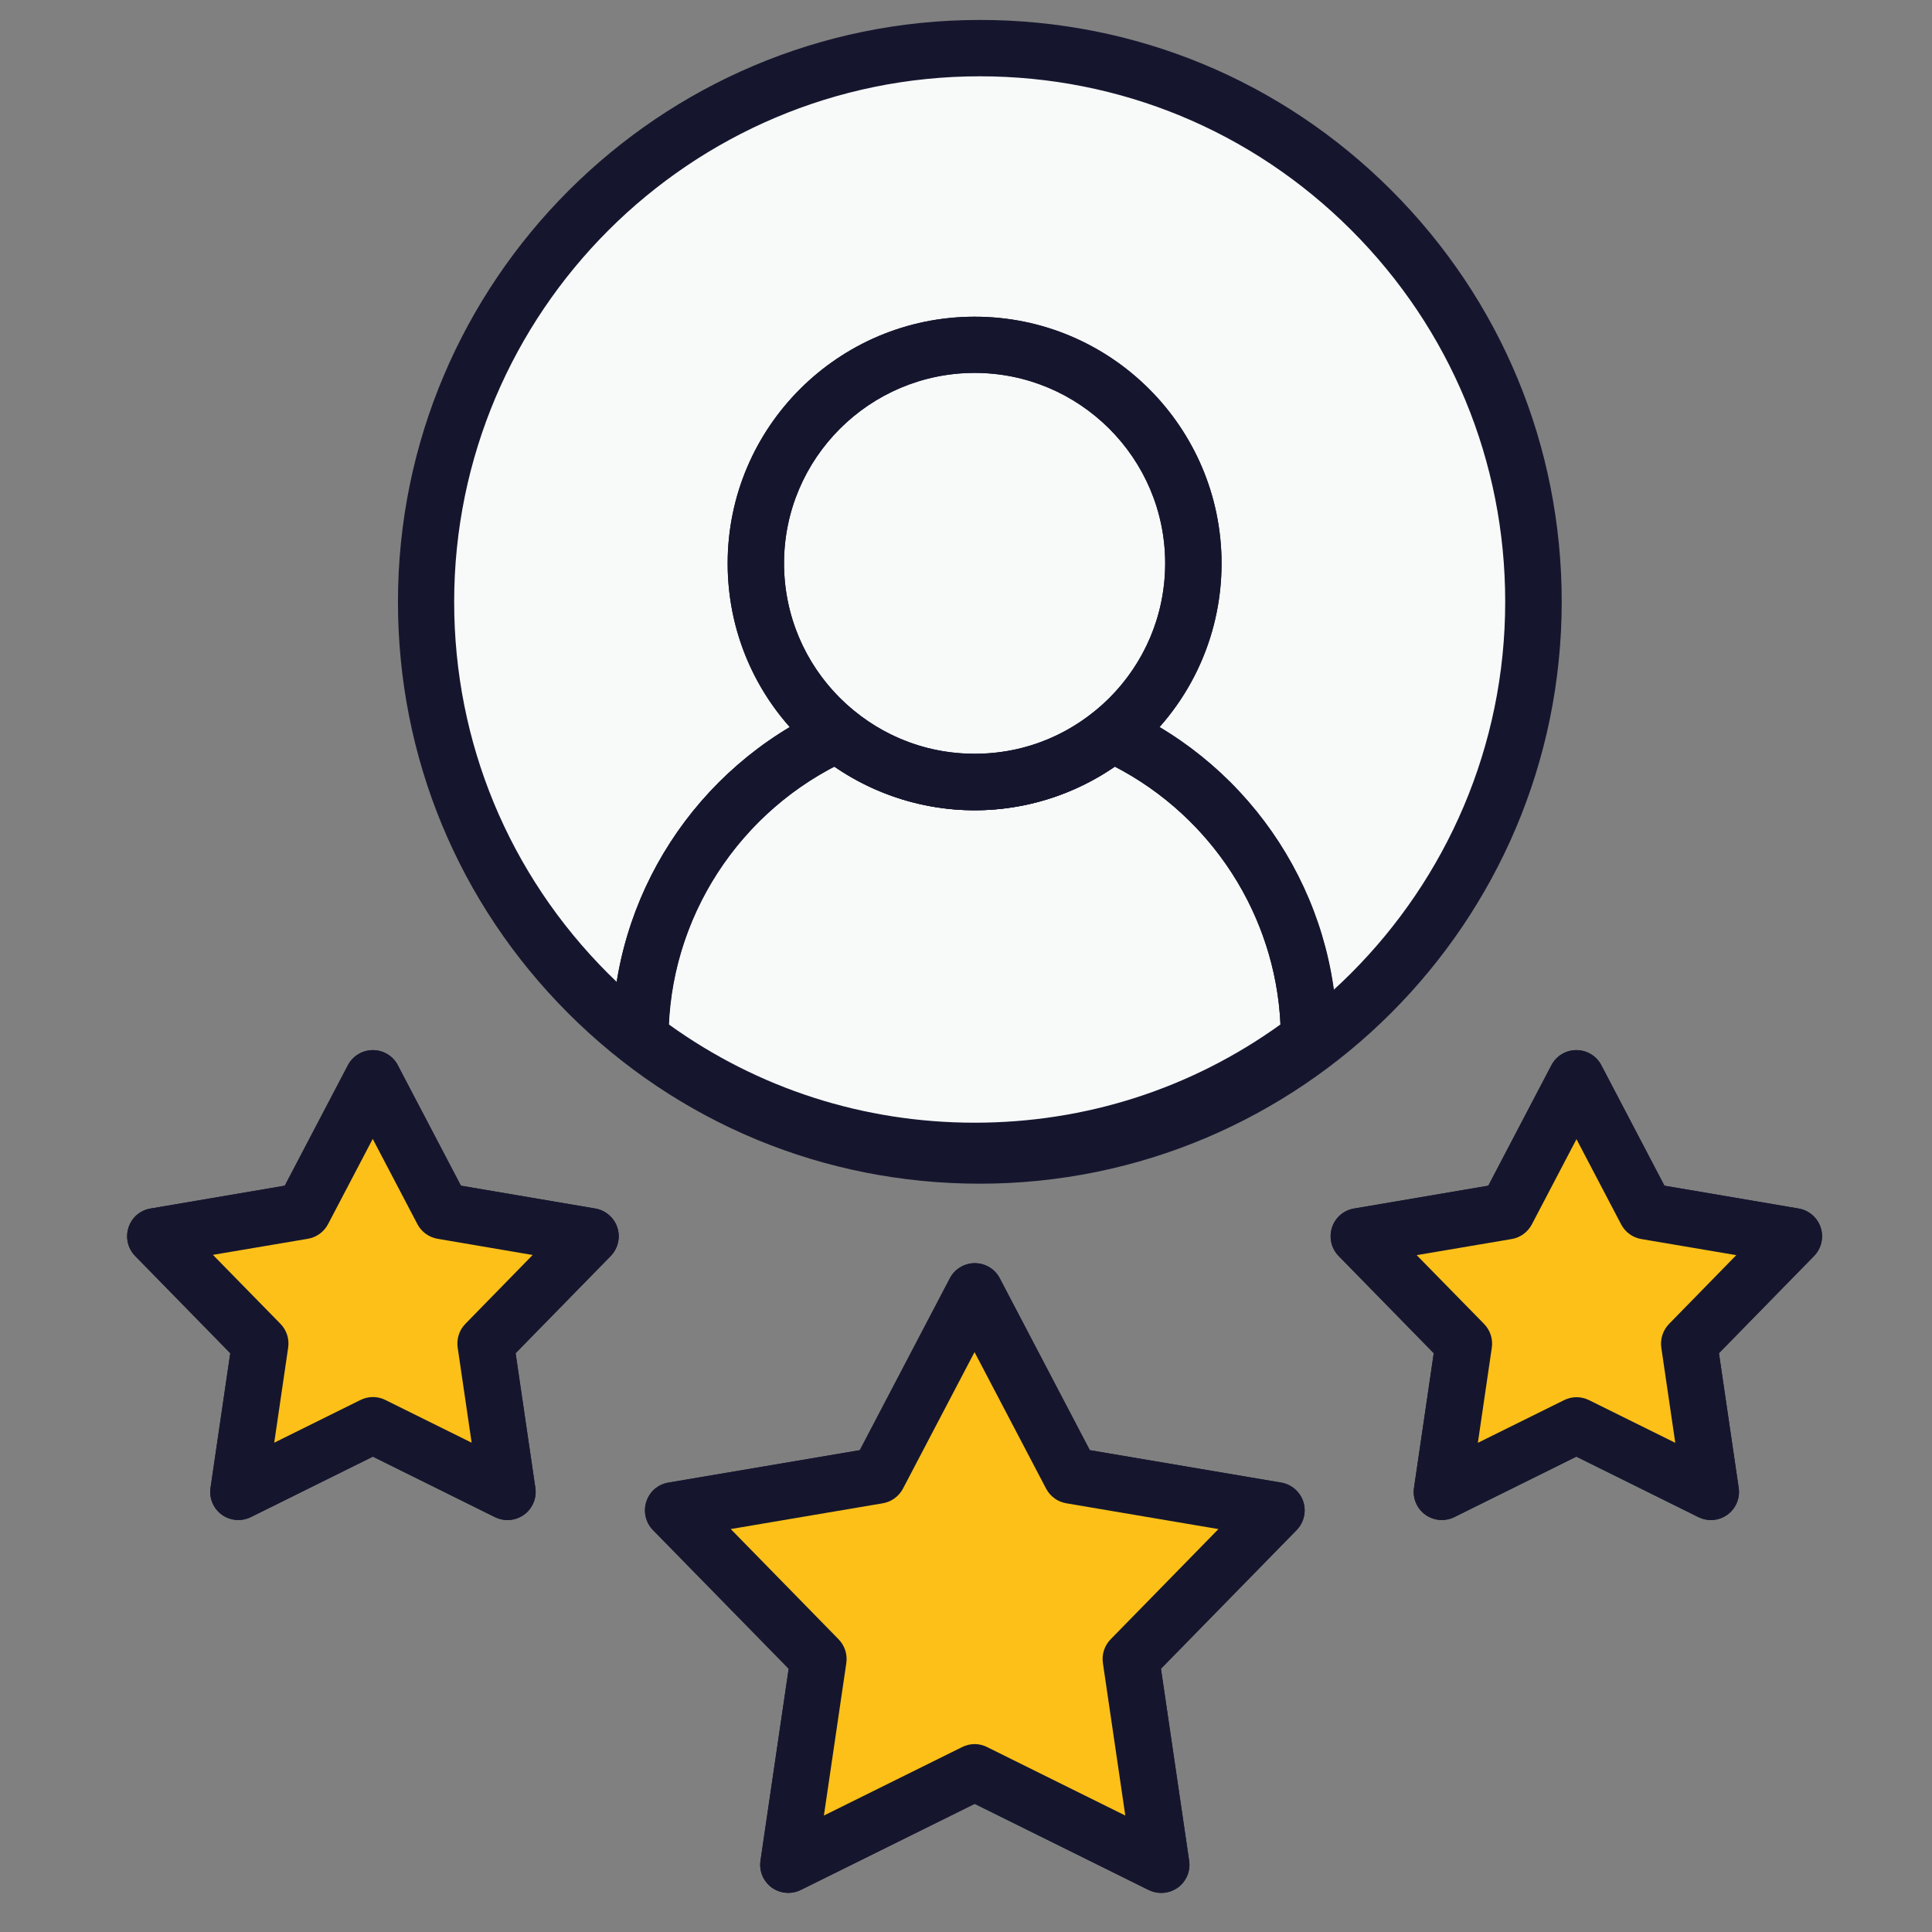 <?xml version="1.0" encoding="UTF-8"?>
<svg xmlns="http://www.w3.org/2000/svg" width="65" height="65" viewBox="0 0 65 65" fill="none">
  <rect x="0" y="0" width="65" height="65" fill="#808080" stroke="none"/>
  <g clip-path="url(#clip0_2553_6523)">
    <path d="M49.079 29.592C54.243 20.692 51.214 9.291 42.313 4.127C33.413 -1.036 22.012 1.993 16.848 10.893C11.685 19.794 14.714 31.195 23.614 36.358C32.515 41.522 43.916 38.492 49.079 29.592Z" fill="#F8F9F9"></path>
    <path d="M32.963 39.824C27.734 39.824 22.818 37.791 19.12 34.093C15.422 30.395 13.389 25.479 13.389 20.25C13.389 9.455 22.173 0.671 32.968 0.671C38.197 0.671 43.113 2.704 46.811 6.402C50.509 10.1 52.542 15.016 52.542 20.245C52.542 31.04 43.758 39.824 32.963 39.824ZM32.963 2.567C23.216 2.567 15.28 10.498 15.28 20.25C15.28 24.972 17.12 29.414 20.457 32.751C23.795 36.089 28.237 37.928 32.958 37.928C42.705 37.928 50.641 29.997 50.641 20.245C50.641 15.523 48.802 11.081 45.465 7.744C42.127 4.406 37.685 2.567 32.963 2.567Z" fill="#15162E"></path>
    <path d="M17.072 51.141C16.93 51.141 16.783 51.107 16.65 51.041L12.544 49.007L8.439 51.041C8.121 51.197 7.747 51.164 7.462 50.96C7.178 50.752 7.031 50.406 7.083 50.055L7.747 45.527L4.547 42.256C4.3 42.005 4.215 41.635 4.324 41.299C4.433 40.962 4.717 40.716 5.068 40.659L9.581 39.891L11.705 35.837C11.871 35.524 12.194 35.33 12.544 35.33C12.895 35.33 13.222 35.524 13.383 35.837L15.507 39.891L20.025 40.659C20.371 40.716 20.661 40.967 20.77 41.299C20.879 41.635 20.793 42 20.547 42.256L17.347 45.527L18.011 50.055C18.063 50.406 17.916 50.752 17.631 50.96C17.465 51.079 17.271 51.141 17.072 51.141ZM12.549 47.007C12.691 47.007 12.838 47.04 12.971 47.106L15.872 48.542L15.403 45.343C15.36 45.049 15.455 44.755 15.664 44.541L17.925 42.228L14.73 41.683C14.436 41.635 14.185 41.45 14.047 41.19L12.544 38.322L11.042 41.19C10.904 41.45 10.653 41.635 10.359 41.683L7.168 42.223L9.43 44.537C9.638 44.75 9.733 45.044 9.691 45.338L9.221 48.538L12.123 47.101C12.255 47.035 12.398 47.002 12.544 47.002L12.549 47.007Z" fill="#15162E"></path>
    <path d="M39.064 63.685C38.922 63.685 38.775 63.651 38.642 63.585L32.792 60.688L26.942 63.585C26.624 63.742 26.25 63.708 25.965 63.505C25.681 63.296 25.534 62.95 25.586 62.599L26.534 56.142L21.969 51.477C21.722 51.226 21.637 50.856 21.746 50.52C21.855 50.183 22.139 49.937 22.49 49.88L28.928 48.789L31.957 43.006C32.119 42.693 32.446 42.498 32.797 42.498C33.147 42.498 33.474 42.693 33.636 43.006L36.665 48.789L43.103 49.88C43.449 49.937 43.738 50.188 43.847 50.52C43.956 50.852 43.871 51.221 43.624 51.477L39.059 56.142L40.007 62.599C40.059 62.95 39.912 63.296 39.628 63.505C39.462 63.623 39.268 63.685 39.069 63.685H39.064ZM24.586 51.444L28.212 55.151C28.421 55.365 28.516 55.659 28.473 55.953L27.719 61.082L32.37 58.778C32.635 58.645 32.948 58.645 33.209 58.778L37.86 61.082L37.106 55.953C37.063 55.659 37.158 55.365 37.367 55.151L40.993 51.444L35.878 50.577C35.584 50.529 35.333 50.344 35.195 50.084L32.787 45.49L30.379 50.084C30.241 50.344 29.99 50.529 29.696 50.577L24.581 51.444H24.586Z" fill="#15162E"></path>
    <path d="M57.562 51.141C57.42 51.141 57.273 51.107 57.14 51.041L53.035 49.007L48.929 51.041C48.611 51.197 48.237 51.164 47.953 50.96C47.668 50.752 47.521 50.406 47.573 50.055L48.237 45.527L45.037 42.256C44.791 42.005 44.705 41.635 44.814 41.299C44.923 40.962 45.208 40.716 45.559 40.659L50.072 39.891L52.196 35.837C52.361 35.524 52.684 35.33 53.035 35.33C53.386 35.33 53.713 35.524 53.874 35.837L55.998 39.891L60.511 40.659C60.857 40.716 61.146 40.967 61.255 41.299C61.364 41.635 61.279 42 61.032 42.256L57.832 45.527L58.496 50.055C58.548 50.406 58.401 50.752 58.117 50.96C57.951 51.079 57.756 51.141 57.557 51.141H57.562ZM47.659 42.223L49.925 44.537C50.133 44.75 50.228 45.044 50.185 45.338L49.716 48.538L52.617 47.101C52.883 46.969 53.196 46.969 53.457 47.101L56.358 48.538L55.889 45.338C55.846 45.044 55.941 44.75 56.149 44.537L58.415 42.223L55.225 41.683C54.931 41.635 54.68 41.45 54.542 41.19L53.039 38.322L51.537 41.19C51.399 41.45 51.148 41.635 50.854 41.683L47.663 42.223H47.659Z" fill="#15162E"></path>
    <path d="M32.791 43.442L29.544 49.638L22.642 50.809L27.539 55.81L26.524 62.732L32.796 59.627L39.068 62.732L38.054 55.81L42.946 50.809L36.048 49.638L32.801 43.442H32.791Z" fill="#FCC018"></path>
    <path d="M39.064 63.685C38.922 63.685 38.775 63.651 38.642 63.585L32.792 60.688L26.942 63.585C26.624 63.742 26.25 63.708 25.965 63.505C25.681 63.296 25.534 62.95 25.586 62.599L26.534 56.142L21.969 51.477C21.722 51.226 21.637 50.856 21.746 50.52C21.855 50.183 22.139 49.937 22.49 49.88L28.928 48.789L31.957 43.006C32.123 42.693 32.446 42.498 32.797 42.498C33.147 42.498 33.474 42.693 33.636 43.006L36.665 48.789L43.103 49.88C43.449 49.937 43.738 50.188 43.847 50.52C43.956 50.852 43.871 51.221 43.624 51.477L39.059 56.142L40.007 62.599C40.059 62.95 39.912 63.296 39.628 63.505C39.462 63.623 39.268 63.685 39.069 63.685H39.064ZM24.586 51.444L28.212 55.151C28.421 55.365 28.516 55.659 28.473 55.953L27.719 61.082L32.37 58.778C32.635 58.645 32.948 58.645 33.209 58.778L37.86 61.082L37.106 55.953C37.063 55.659 37.158 55.365 37.367 55.151L40.993 51.444L35.878 50.577C35.584 50.529 35.333 50.344 35.195 50.084L32.787 45.49L30.379 50.084C30.241 50.344 29.99 50.529 29.696 50.577L24.581 51.444H24.586Z" fill="#15162E"></path>
    <path d="M12.549 36.278L10.207 40.749L5.229 41.597L8.757 45.205L8.022 50.197L12.544 47.955L17.067 50.197L16.332 45.205L19.859 41.597L14.882 40.749L12.54 36.278H12.549Z" fill="#FCC018"></path>
    <path d="M17.072 51.141C16.93 51.141 16.783 51.107 16.65 51.041L12.544 49.007L8.439 51.041C8.121 51.197 7.747 51.164 7.462 50.96C7.178 50.752 7.031 50.406 7.083 50.055L7.747 45.527L4.547 42.256C4.3 42.005 4.215 41.635 4.324 41.299C4.433 40.962 4.717 40.716 5.068 40.659L9.581 39.891L11.705 35.837C11.871 35.524 12.194 35.33 12.544 35.33C12.895 35.33 13.222 35.524 13.383 35.837L15.507 39.891L20.025 40.659C20.371 40.716 20.661 40.967 20.77 41.299C20.879 41.635 20.793 42 20.547 42.256L17.347 45.527L18.011 50.055C18.063 50.406 17.916 50.752 17.631 50.96C17.465 51.079 17.271 51.141 17.072 51.141ZM7.168 42.223L9.434 44.537C9.643 44.75 9.738 45.044 9.695 45.338L9.226 48.538L12.127 47.101C12.393 46.969 12.706 46.969 12.966 47.101L15.868 48.538L15.398 45.338C15.356 45.044 15.45 44.75 15.659 44.537L17.92 42.223L14.725 41.678C14.431 41.63 14.18 41.446 14.043 41.185L12.54 38.317L11.037 41.185C10.899 41.446 10.648 41.63 10.354 41.678L7.164 42.218L7.168 42.223Z" fill="#15162E"></path>
    <path d="M53.035 36.278L50.693 40.749L45.715 41.597L49.242 45.205L48.507 50.197L53.03 47.955L57.553 50.197L56.818 45.205L60.345 41.597L55.367 40.749L53.025 36.278H53.035Z" fill="#FCC018"></path>
    <path d="M57.562 51.141C57.42 51.141 57.273 51.107 57.14 51.041L53.035 49.007L48.929 51.041C48.611 51.197 48.237 51.164 47.953 50.96C47.668 50.752 47.521 50.406 47.573 50.055L48.237 45.527L45.037 42.256C44.791 42.005 44.705 41.635 44.814 41.299C44.923 40.962 45.208 40.716 45.559 40.659L50.072 39.891L52.196 35.837C52.361 35.524 52.684 35.33 53.035 35.33C53.386 35.33 53.713 35.524 53.874 35.837L55.998 39.891L60.511 40.659C60.857 40.716 61.146 40.967 61.255 41.299C61.364 41.635 61.279 42 61.032 42.256L57.832 45.527L58.496 50.055C58.548 50.406 58.401 50.752 58.117 50.96C57.951 51.079 57.756 51.141 57.557 51.141H57.562ZM53.039 47.007C53.182 47.007 53.329 47.04 53.461 47.106L56.363 48.542L55.893 45.343C55.851 45.049 55.946 44.755 56.154 44.541L58.415 42.228L55.225 41.687C54.931 41.64 54.68 41.455 54.542 41.194L53.039 38.326L51.537 41.194C51.399 41.455 51.148 41.64 50.854 41.687L47.663 42.228L49.929 44.541C50.138 44.755 50.233 45.049 50.19 45.343L49.721 48.542L52.622 47.106C52.755 47.04 52.897 47.007 53.044 47.007H53.039Z" fill="#15162E"></path>
    <path d="M32.792 27.261C30.905 27.261 29.052 26.607 27.582 25.427C25.61 23.838 24.481 21.482 24.481 18.956C24.481 14.376 28.208 10.655 32.792 10.655C37.376 10.655 41.098 14.381 41.098 18.956C41.098 21.482 39.969 23.843 38.002 25.427C36.528 26.612 34.679 27.261 32.792 27.261ZM32.792 12.546C29.255 12.546 26.378 15.419 26.378 18.951C26.378 20.899 27.25 22.72 28.772 23.943C29.924 24.872 31.313 25.36 32.792 25.36C34.271 25.36 35.66 24.872 36.812 23.943C38.329 22.72 39.201 20.899 39.201 18.951C39.201 15.419 36.324 12.546 32.792 12.546Z" fill="#15162E"></path>
    <path d="M32.792 39.668C28.478 39.668 24.391 38.293 20.968 35.695C20.731 35.515 20.594 35.235 20.594 34.941C20.594 30.172 23.415 25.811 27.781 23.829C28.108 23.682 28.487 23.73 28.767 23.952C29.919 24.882 31.313 25.37 32.787 25.37C34.261 25.37 35.655 24.882 36.807 23.952C37.087 23.73 37.466 23.677 37.793 23.829C42.159 25.811 44.98 30.172 44.98 34.941C44.98 35.235 44.843 35.515 44.606 35.695C41.183 38.298 37.096 39.668 32.782 39.668H32.792ZM22.504 34.467C25.51 36.629 29.061 37.772 32.792 37.772C36.523 37.772 40.074 36.629 43.079 34.467C42.908 30.808 40.78 27.494 37.509 25.792C36.124 26.745 34.475 27.261 32.787 27.261C31.099 27.261 29.45 26.745 28.065 25.792C24.799 27.489 22.666 30.808 22.495 34.467H22.504Z" fill="#15162E"></path>
    <path d="M44.042 35.885C43.52 35.885 43.093 35.458 43.093 34.937C43.093 30.912 40.709 27.228 37.016 25.555C36.537 25.337 36.328 24.777 36.542 24.299C36.76 23.82 37.319 23.606 37.798 23.824C42.169 25.806 44.99 30.168 44.99 34.937C44.99 35.458 44.563 35.885 44.042 35.885ZM21.547 35.885C21.025 35.885 20.599 35.458 20.599 34.937C20.599 30.168 23.419 25.811 27.786 23.824C28.264 23.606 28.824 23.82 29.042 24.294C29.26 24.768 29.047 25.332 28.573 25.55C24.88 27.228 22.495 30.907 22.495 34.932C22.495 35.453 22.068 35.88 21.547 35.88V35.885Z" fill="#15162E"></path>
    <path d="M32.792 27.261C28.208 27.261 24.481 23.535 24.481 18.956C24.481 14.376 28.208 10.655 32.792 10.655C37.376 10.655 41.098 14.381 41.098 18.956C41.098 23.53 37.371 27.261 32.792 27.261ZM32.792 12.546C29.255 12.546 26.378 15.419 26.378 18.951C26.378 22.483 29.255 25.36 32.792 25.36C36.329 25.36 39.201 22.483 39.201 18.951C39.201 15.419 36.324 12.546 32.792 12.546Z" fill="#15162E"></path>
  </g>
  <defs>
    <clipPath id="clip0_2553_6523">
      <rect width="64" height="64" fill="white" transform="translate(0.792 0.121)"></rect>
    </clipPath>
  </defs>
</svg>
